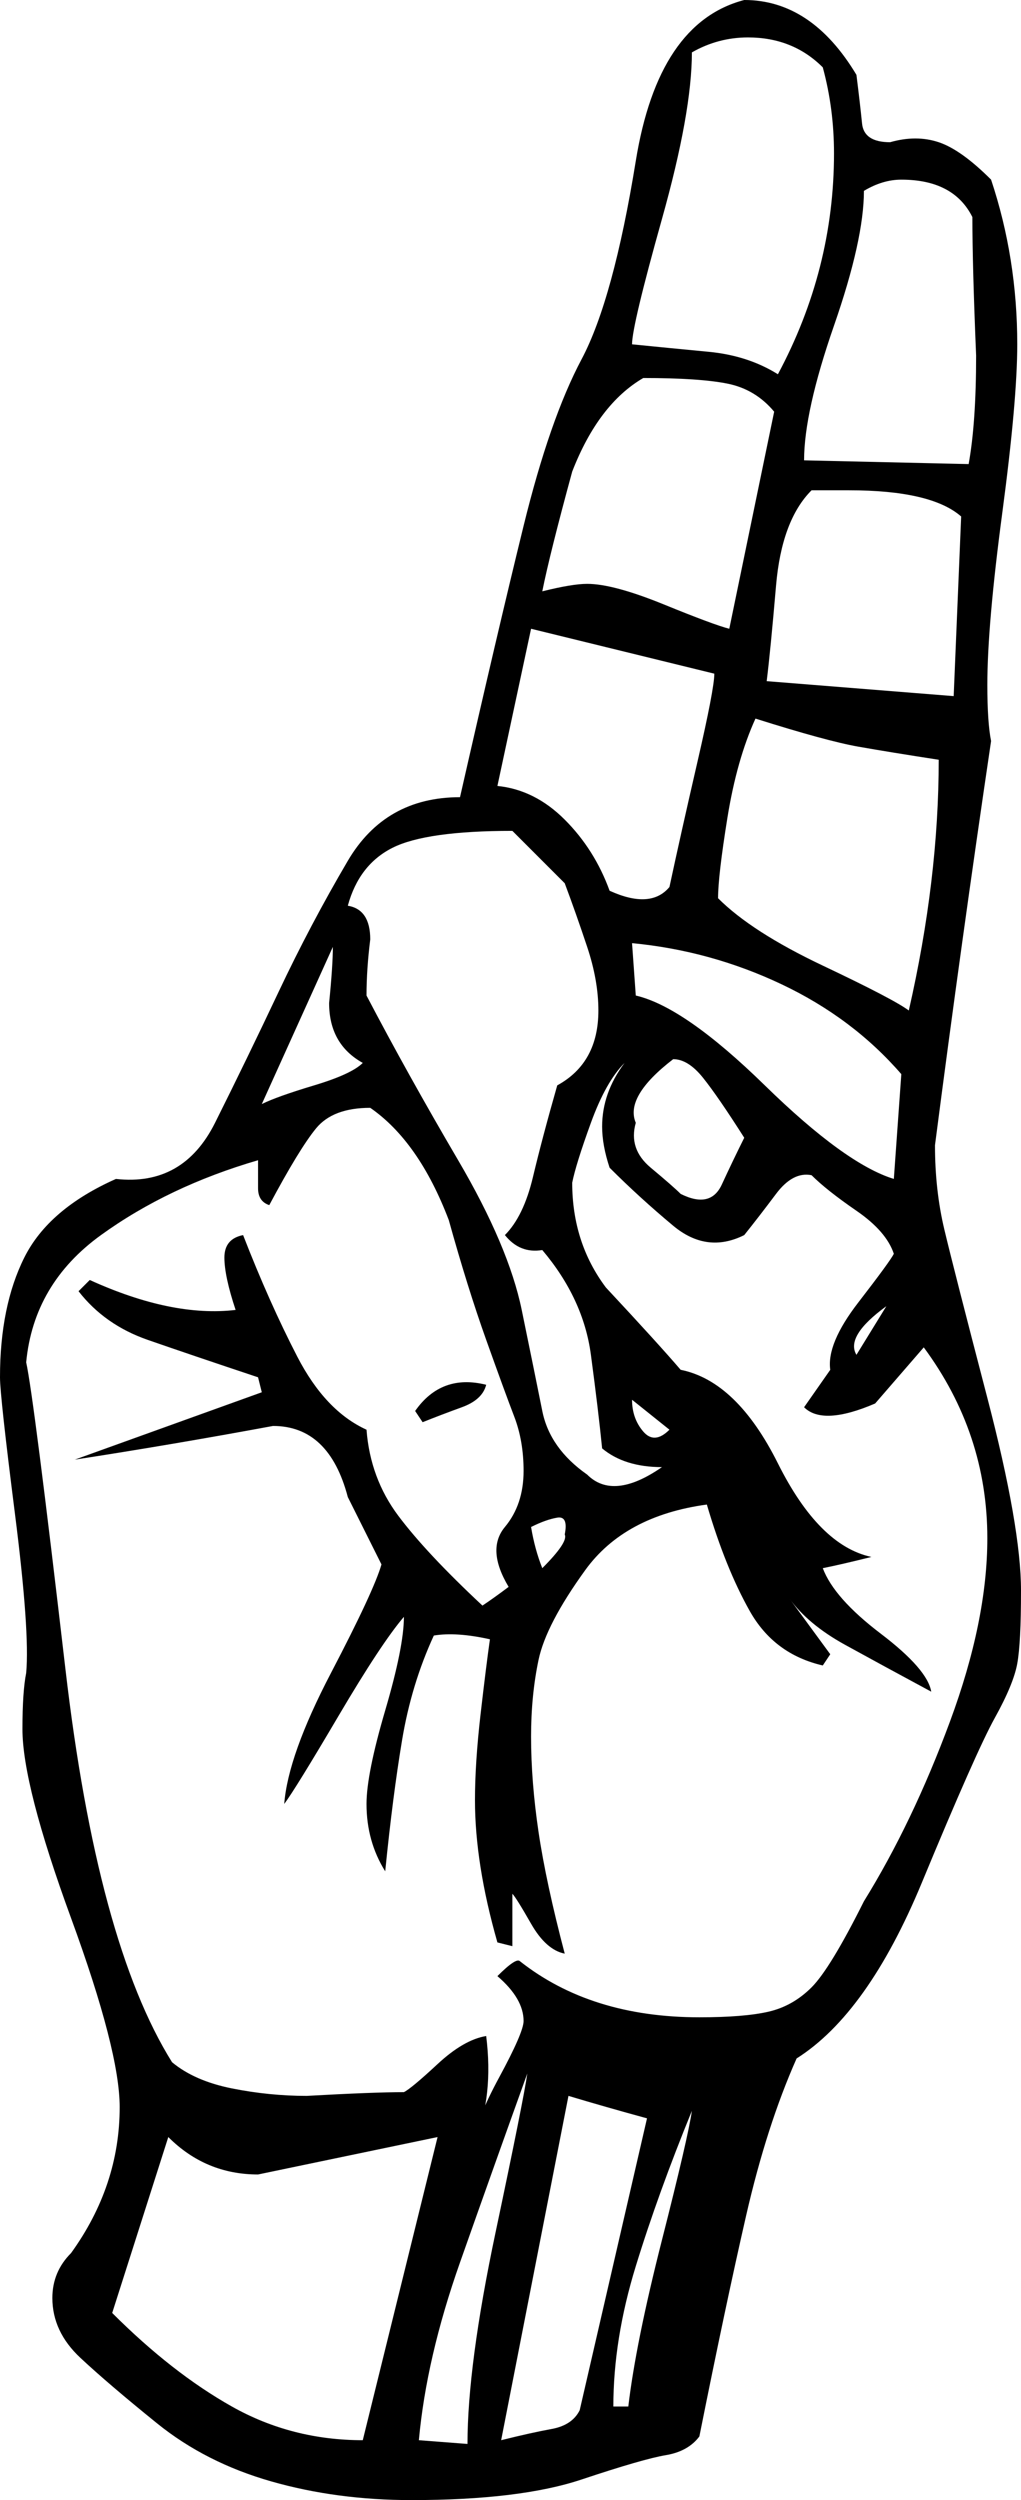 <svg xmlns="http://www.w3.org/2000/svg" xmlns:xlink="http://www.w3.org/1999/xlink" version="1.1" viewBox="14 133 273 668">
   <path  d="M213 133q18 0 30 20q1 8 1.5 13t7.5 5q7 -2 13 0t14 10q7 21 7 44q0 15 -4 45t-4 46q0 10 1 15q-8 54 -15 108q0 12 2.5 22.5t11.5 45t9 51.5q0 14 -1 19.5t-6 14.5t-19.5 44t-33.5 47q-8 18 -13.5 42t-12.5 59q-3 4 -9 5t-22.5 6.5t-45.5 5.5q-20 0 -37.5 -5 t-30.5 -15.5t-20.5 -17.5t-7.5 -16q0 -7 5 -12q13 -18 13 -39q0 -15 -13 -50.5t-13 -50.5q0 -10 1 -15q1 -11 -3 -42.5t-4 -36.5q0 -19 6.5 -32t24.5 -21q18 2 26.5 -15t17 -35t18.5 -35t30 -17q10 -44 17 -72.5t15.5 -44.5t14.5 -53t29 -43zM199 147q0 16 -8 44.5t-8 33.5 q10 1 20.5 2t18.5 6q15 -28 15 -59q0 -12 -3 -23q-8 -8 -20 -8q-8 0 -15 4zM245 184q0 13 -8 36t-8 36l44 1q2 -11 2 -29q-1 -24 -1 -37q-5 -10 -19 -10q-5 0 -10 3zM186 234q-12 7 -19 25q-6 22 -8 32q8 -2 12 -2q7 0 20.5 5.5t17.5 6.5l12 -58q-5 -6 -12.5 -7.5 t-22.5 -1.5zM231 264q-8 8 -9.5 25.5t-2.5 25.5l50 4l2 -48q-8 -7 -30 -7h-10zM189 301l-14 -3zM156 301l-9 42q10 1 18 9t12 19q11 5 16 -1q3 -14 7.5 -33.5t4.5 -23.5zM216 325q-5 11 -7.5 26.5t-2.5 21.5q9 9 28 18t23 12q8 -35 8 -67q-13 -2 -21.5 -3.5t-27.5 -7.5z M151 355q-23 0 -32 4.5t-12 15.5q6 1 6 9q-1 8 -1 15q11 21 24.5 44t17 40t5.5 27t12 17q7 7 20 -2q-10 0 -16 -5q-1 -10 -3 -25t-13 -28q-6 1 -10 -4q5 -5 7.5 -15.5t6.5 -24.5q11 -6 11 -20q0 -8 -3 -17t-6 -17zM183 385l1 14q13 3 34.5 24t34.5 25l2 -28q-13 -15 -32 -24 t-40 -11zM103 386l-19 42q4 -2 14 -5t13 -6q-9 -5 -9 -16q1 -10 1 -15zM194 416q-13 10 -10 17q-2 7 4 12t8 7q8 4 11 -2.5t6 -12.5q-7 -11 -11 -16t-8 -5zM167 449q0 16 9 28q14 15 20 22q15 3 26 25t25 25q-8 2 -13 3q3 8 15.5 17.5t13.5 15.5q-13 -7 -23 -12.5t-15 -12.5 l11 15l-2 3q-13 -3 -19.5 -14.5t-11.5 -28.5q-22 3 -32.5 17.5t-12.5 24t-2 20.5q0 12 2 25.5t7 32.5q-5 -1 -9 -8t-5 -8v14l-4 -1q-6 -21 -6 -38q0 -10 1.5 -23t2.5 -20q-9 -2 -15 -1q-6 13 -8.5 28t-4.5 35q-5 -8 -5 -18q0 -8 5 -25t5 -25q-6 7 -17.5 26.5t-14.5 23.5 q1 -13 12.5 -35t13.5 -29l-9 -18q-5 -19 -20 -19q-27 5 -53 9l50 -18l-1 -4q-18 -6 -29.5 -10t-18.5 -13l3 -3q22 10 39 8q-3 -9 -3 -14t5 -6q7 18 14.5 32.5t18.5 19.5q1 13 8.5 23t22.5 24q3 -2 7 -5q-6 -10 -1 -16t5 -15q0 -8 -2.5 -14.5t-7.5 -20.5t-10 -32 q-8 -21 -21 -30q-10 0 -14.5 5.5t-12.5 20.5q-3 -1 -3 -4.5v-7.5q-24 7 -42 20t-20 34q2 9 10.5 82t28.5 105q6 5 16 7t20 2q18 -1 26 -1q2 -1 9 -7.5t13 -7.5q2 16 -3 28q0 -5 6.5 -17t6.5 -15q0 -6 -7 -12q5 -5 6 -4q19 15 48 15q12 0 18.5 -1.5t11.5 -6.5t14 -23 q13 -21 23 -48t10 -49q0 -28 -17 -51l-13 15q-14 6 -19 1l7 -10q-1 -7 7.5 -18t9.5 -13q-2 -6 -10 -11.5t-12 -9.5q-5 -1 -9.5 5t-8.5 11q-10 5 -19 -2.5t-17 -15.5q-2 -6 -2 -11q0 -9 6 -17q-5 5 -9 16t-5 16zM251 482q-11 8 -8 13zM183 507q0 5 3 8.5t7 -0.5zM156 541 q1 6 3 11q7 -7 6 -9q1 -5 -2 -4.5t-7 2.5zM189 687l-5 -2zM155 687q-9 25 -18 50.5t-11 47.5l13 1q0 -21 7.5 -56.5t8.5 -42.5zM166 693l-18 92q8 -2 13.5 -3t7.5 -5l18 -78q-11 -3 -21 -6zM199 697q-9 22 -15 41.5t-6 37.5h4q2 -17 9 -44.5t8 -34.5zM59 704l-15 47 q16 16 32 25t35 9l20 -81l-48 10q-14 0 -24 -10zM125 510q7 -10 19 -7q-1 4 -6.5 6t-10.5 4z"/>
</svg>